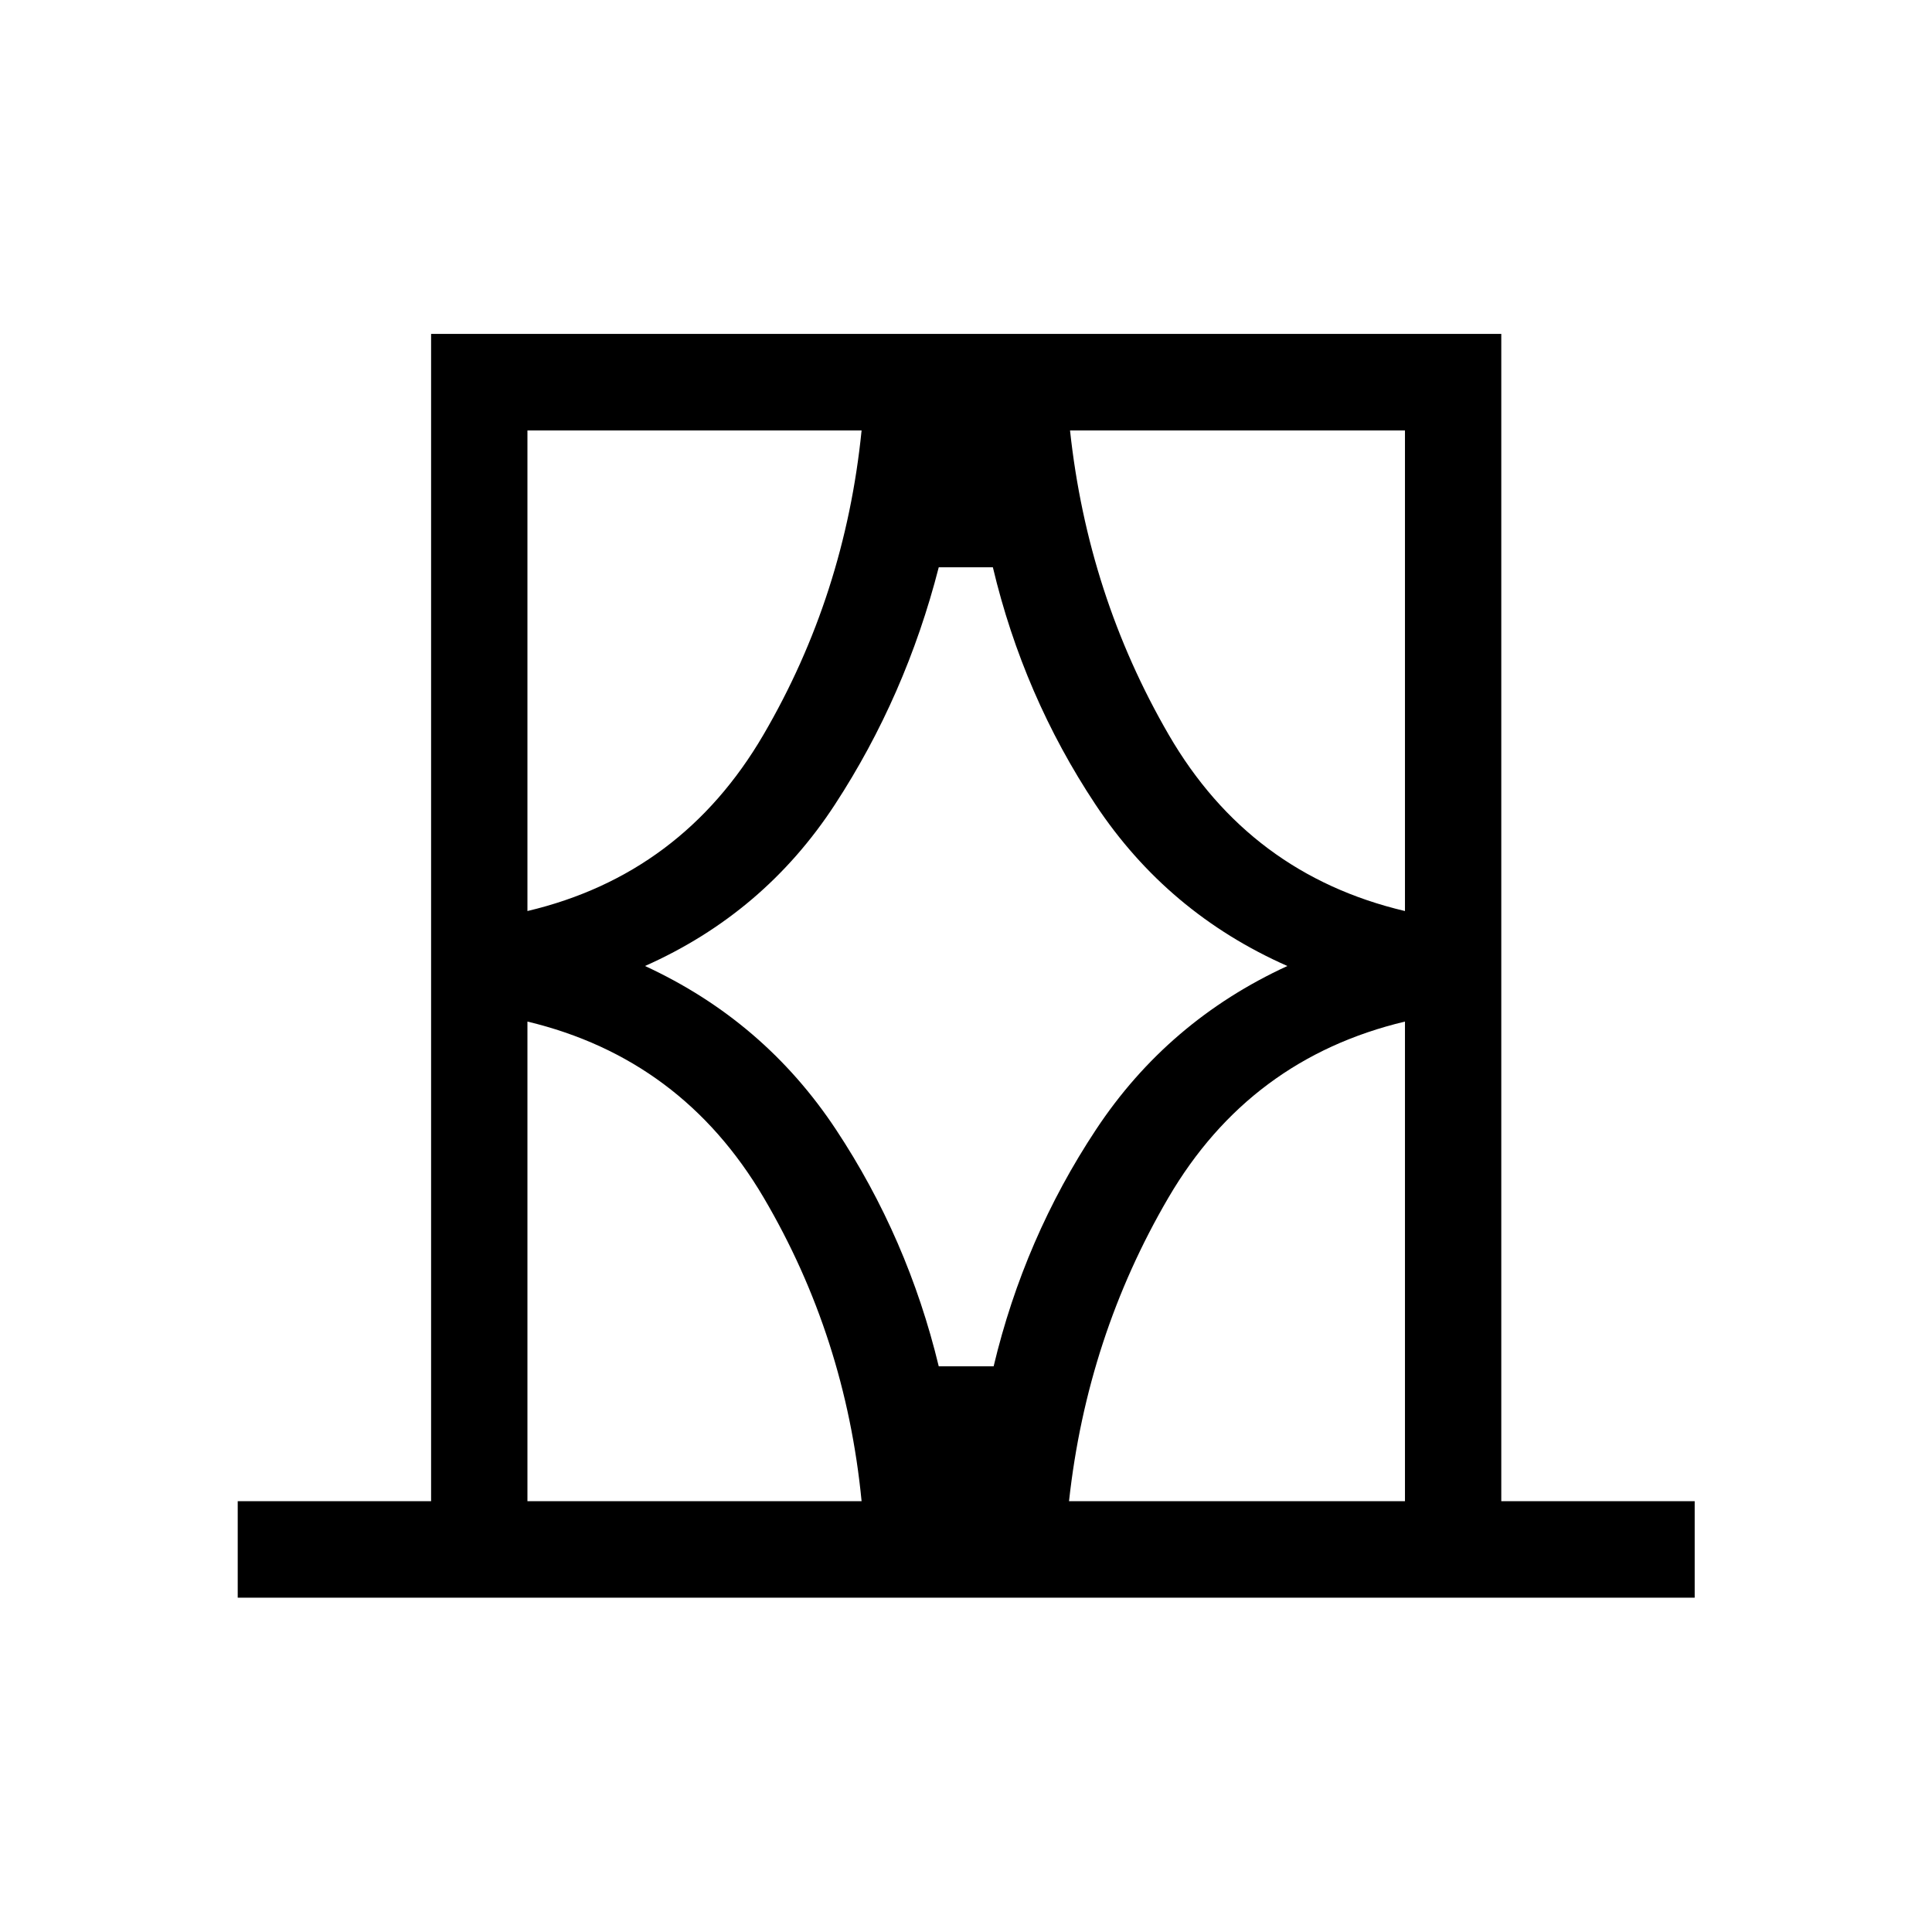 <svg xmlns="http://www.w3.org/2000/svg" height="20" viewBox="0 -960 960 960" width="20"><path d="M118.12-166.12v-47.96h96.09v-580h531.77v580h96.1v47.96H118.12Zm143.96-47.96h166.04q-7.95-81.65-48.63-150.79-40.68-69.13-117.41-87.52v238.31Zm0-532.04v238.81q76.73-18.19 117.26-87.58 40.54-69.39 48.78-151.23H262.08ZM320.5-480q59.19 27.31 94.88 81.25 35.7 53.94 51.08 117.67h27.27q15.19-63.73 50.89-117.67 35.69-53.94 95.07-81.25-59.57-26.31-95.36-80.25t-50.98-117.87h-26.89q-16.38 63.93-51.58 117.87-35.19 53.94-94.38 80.25Zm377.62-266.12H531.69q8.81 81.85 49.06 151.24Q621-525.5 698.12-507.31v-238.81Zm0 532.04v-238.31Q621-434 580.57-364.87q-40.43 69.14-49.38 150.79h166.93ZM262.08-746.12v238.81-238.81Zm436.04 0v238.81-238.81Zm0 532.04v-238.31 238.31Zm-436.04 0v-238.31 238.31Z"/></svg>